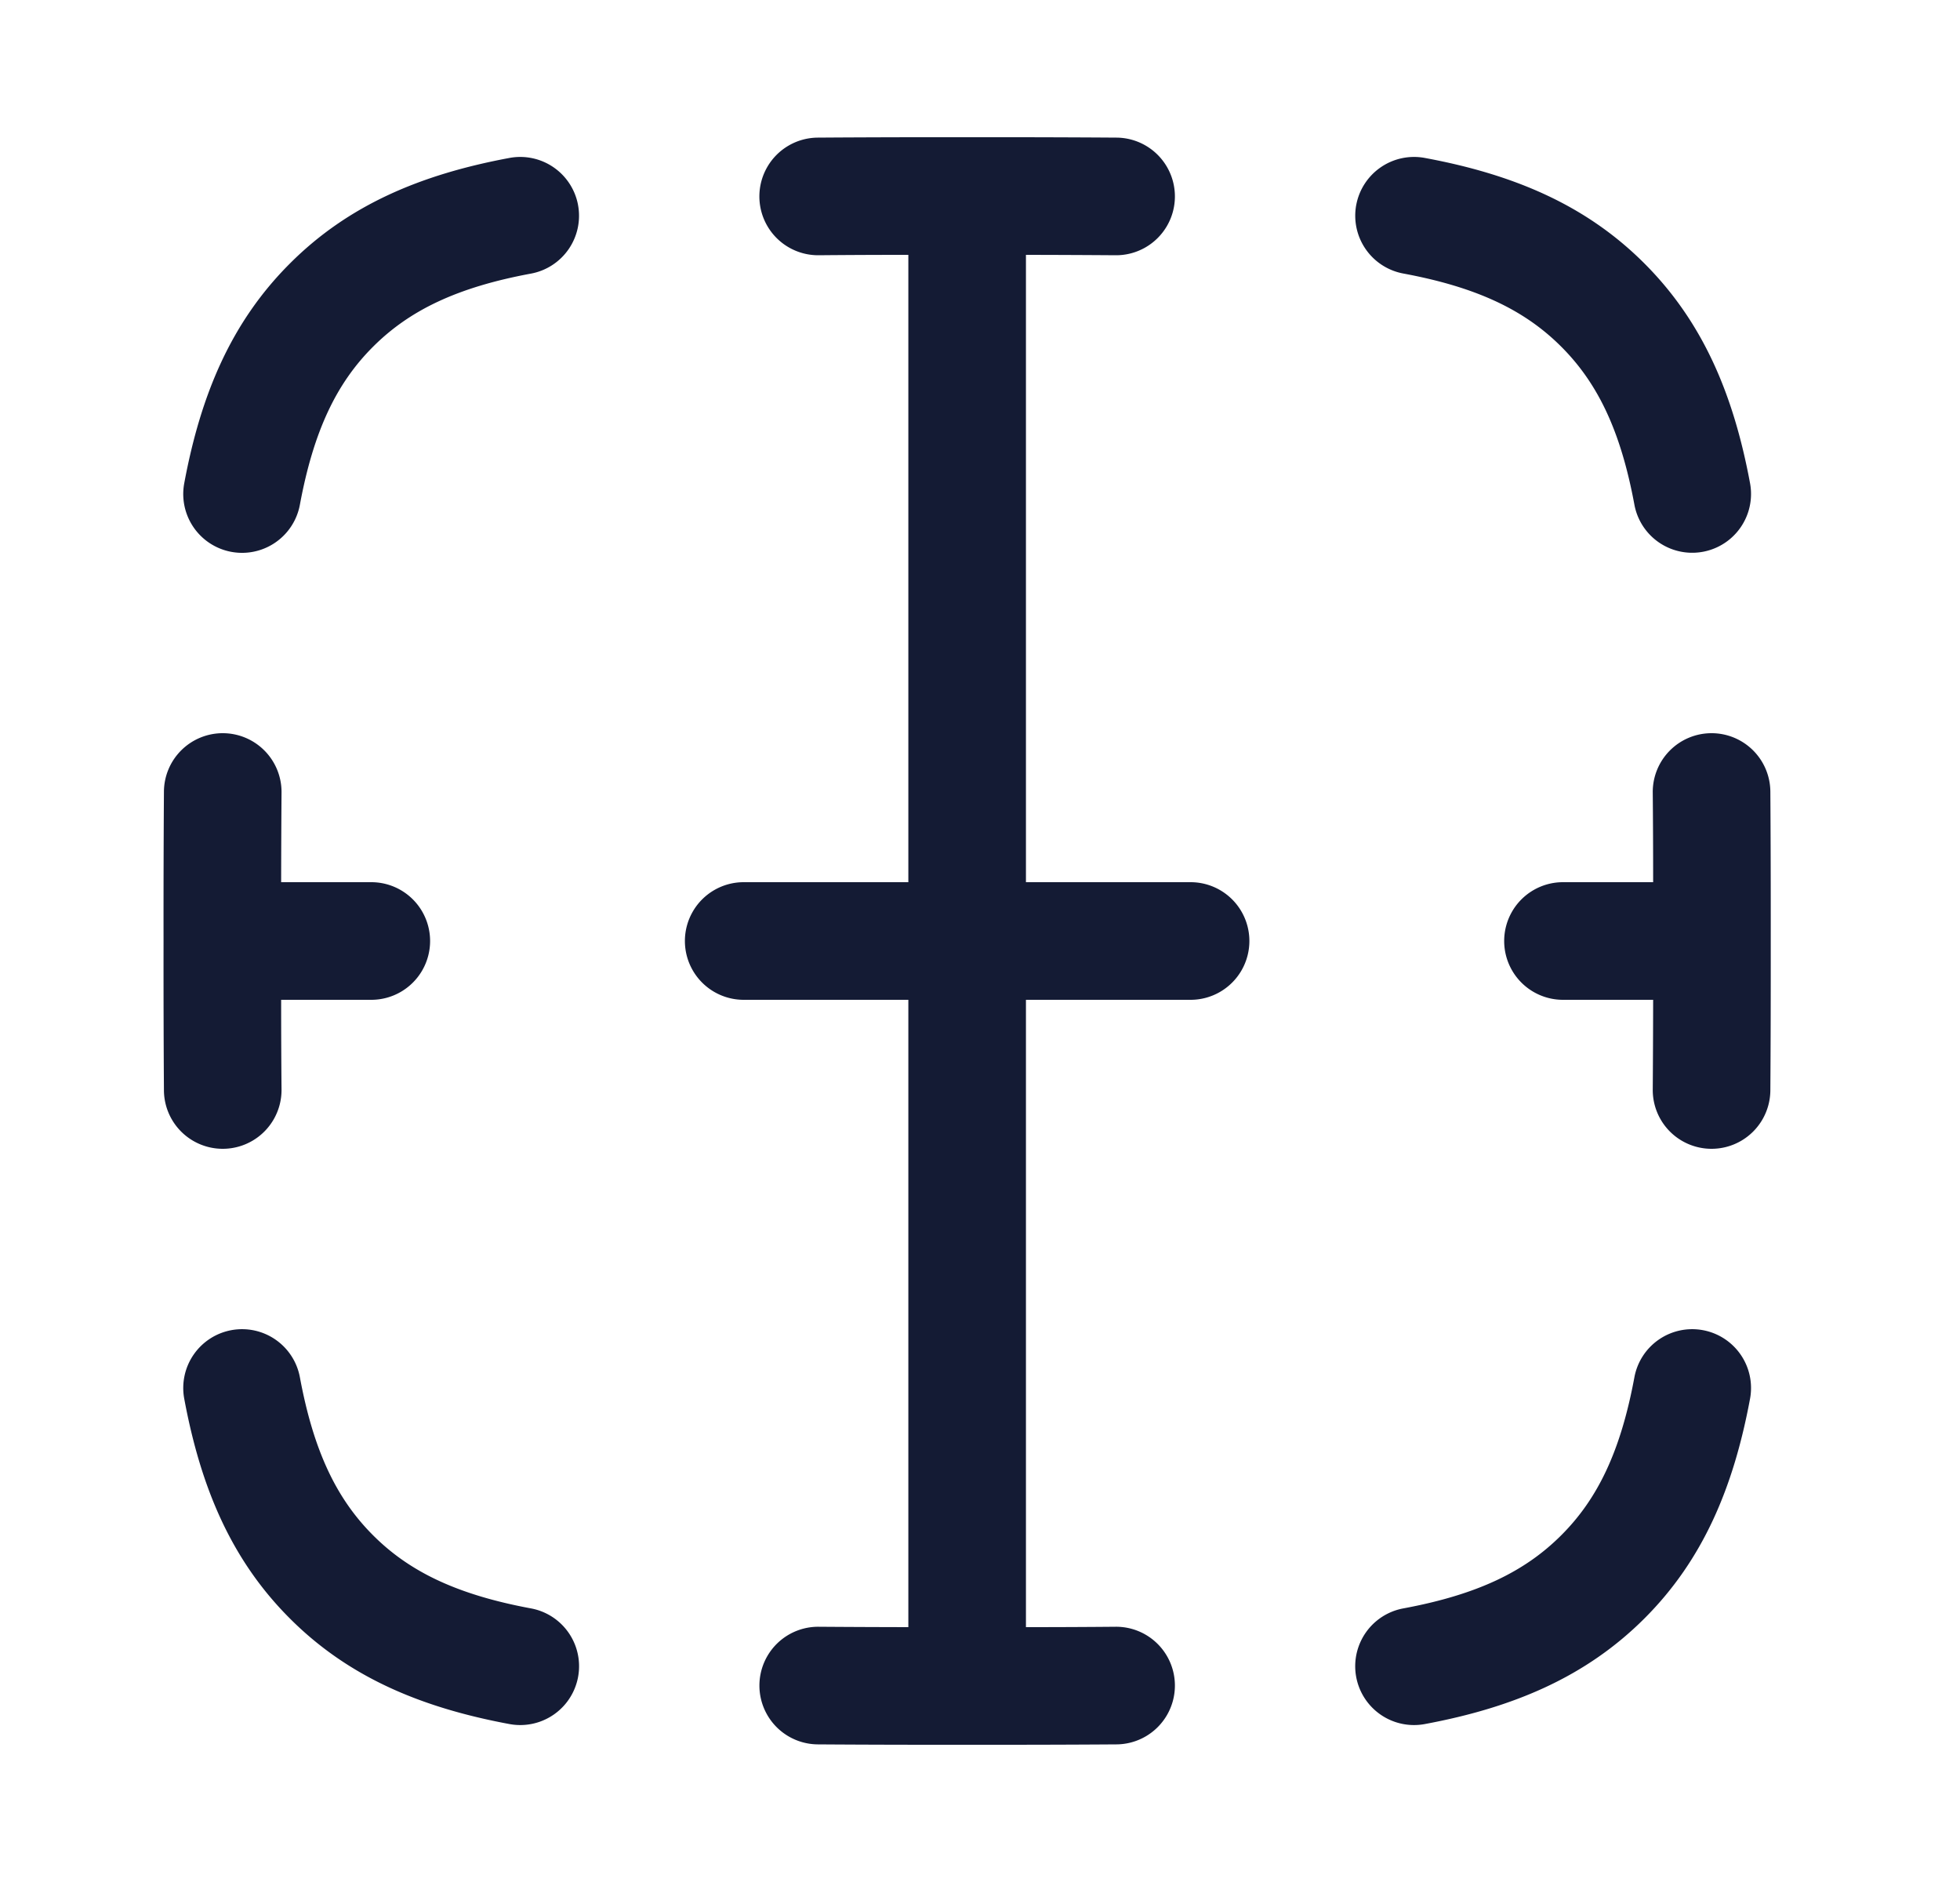 <svg xmlns="http://www.w3.org/2000/svg" width="25" height="24" fill="none"><path fill="#141B34" fill-rule="evenodd" d="M10.43 1.755q.88-.006 1.904-.005h.004q1.023-.001 1.904.005a.75.75 0 0 1-.012 1.5q-.543-.004-1.144-.005v8h2.1a.75.75 0 1 1 0 1.5h-2.1v8q.601 0 1.144-.005a.75.75 0 1 1 .012 1.5q-.88.006-1.904.005h-.004q-1.023.001-1.904-.005a.75.75 0 1 1 .013-1.5q.541.004 1.143.005v-8h-2.1a.75.75 0 0 1 0-1.5h2.1v-8q-.601 0-1.144.005a.75.75 0 1 1-.012-1.5m-3.057.86a.75.75 0 0 1-.6.874c-.943.175-1.55.468-2.015.933-.465.464-.758 1.072-.933 2.015a.75.75 0 0 1-1.475-.274c.211-1.135.602-2.058 1.347-2.802.744-.745 1.667-1.136 2.802-1.347a.75.75 0 0 1 .874.6m9.926 0a.75.75 0 0 1 .874-.6c1.135.21 2.058.601 2.802 1.346.744.744 1.136 1.667 1.347 2.802a.75.75 0 0 1-1.475.274c-.175-.943-.468-1.55-.933-2.015s-1.072-.758-2.015-.933a.75.75 0 0 1-.6-.875M2.847 9.35a.75.75 0 0 1 .744.756q-.004.543-.005 1.144h1.15a.75.75 0 0 1 0 1.5h-1.15q0 .601.005 1.144a.75.75 0 1 1-1.5.012q-.006-.88-.005-1.904v-.004q-.001-1.023.005-1.904a.75.75 0 0 1 .756-.744m18.978 0a.75.75 0 0 1 .756.744q.006.88.005 1.904v.004q.001 1.024-.005 1.904a.75.75 0 0 1-1.5-.012q.004-.543.005-1.144h-1.15a.75.75 0 0 1 0-1.5h1.15q0-.601-.005-1.144a.75.75 0 0 1 .744-.756M2.95 16.963a.75.75 0 0 1 .875.6c.175.943.468 1.55.933 2.015.464.465 1.072.758 2.015.933a.75.75 0 0 1-.274 1.475c-1.135-.211-2.058-.602-2.802-1.347-.745-.744-1.136-1.667-1.347-2.802a.75.75 0 0 1 .6-.874m18.772 0a.75.75 0 0 1 .6.874c-.211 1.135-.602 2.058-1.347 2.802s-1.667 1.136-2.802 1.347a.75.75 0 1 1-.274-1.475c.943-.175 1.55-.468 2.015-.933.465-.464.758-1.072.933-2.015a.75.75 0 0 1 .875-.6" clip-rule="evenodd"/></svg>